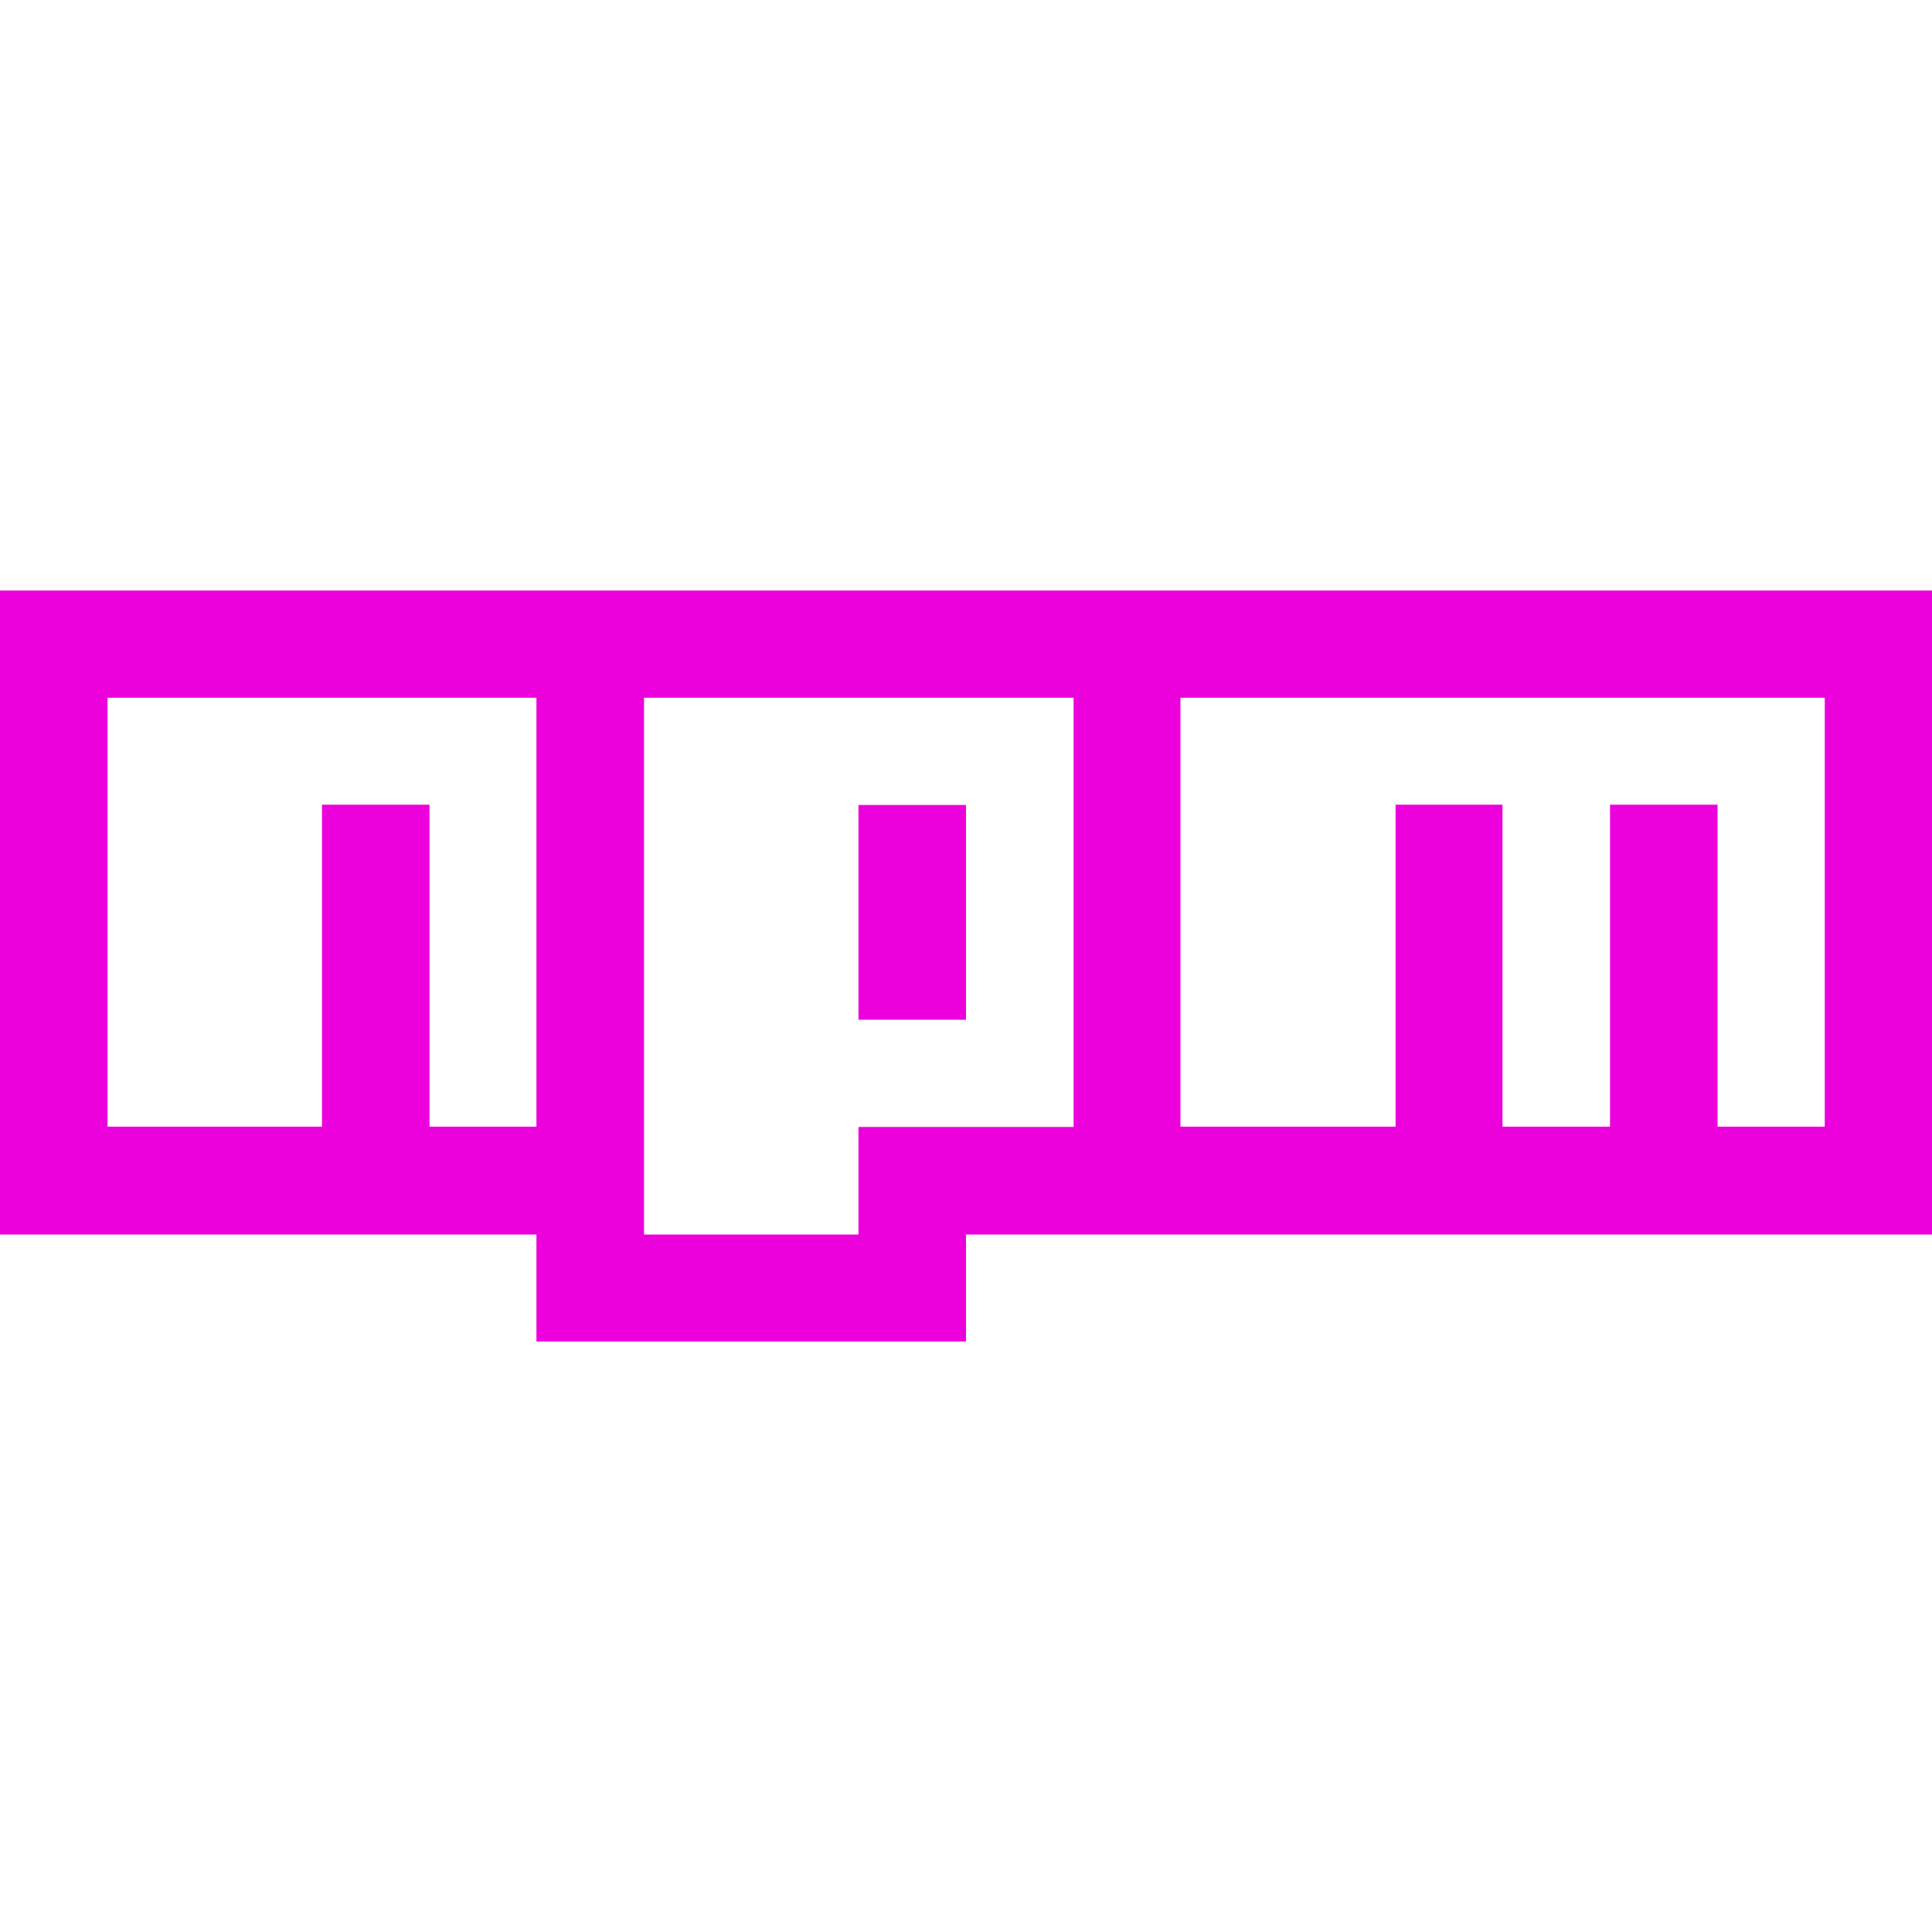 <svg xmlns="http://www.w3.org/2000/svg" width="1em" height="1em" viewBox="0 0 32 32"><path fill="#ec00dc" d="M0 9.781v10.667h8.885v1.771H16v-1.771h16V9.781zm8.885 8.88H7.114v-5.333H5.333v5.333H1.781v-7.104h7.104zm5.334 0v1.787h-3.552v-8.891h7.115v7.109h-3.563zm16.005 0h-1.776v-5.333h-1.781v5.333h-1.781v-5.333h-1.771v5.333h-3.563v-7.104h10.672zm-16.005-5.328H16v3.557h-1.781z"/></svg>